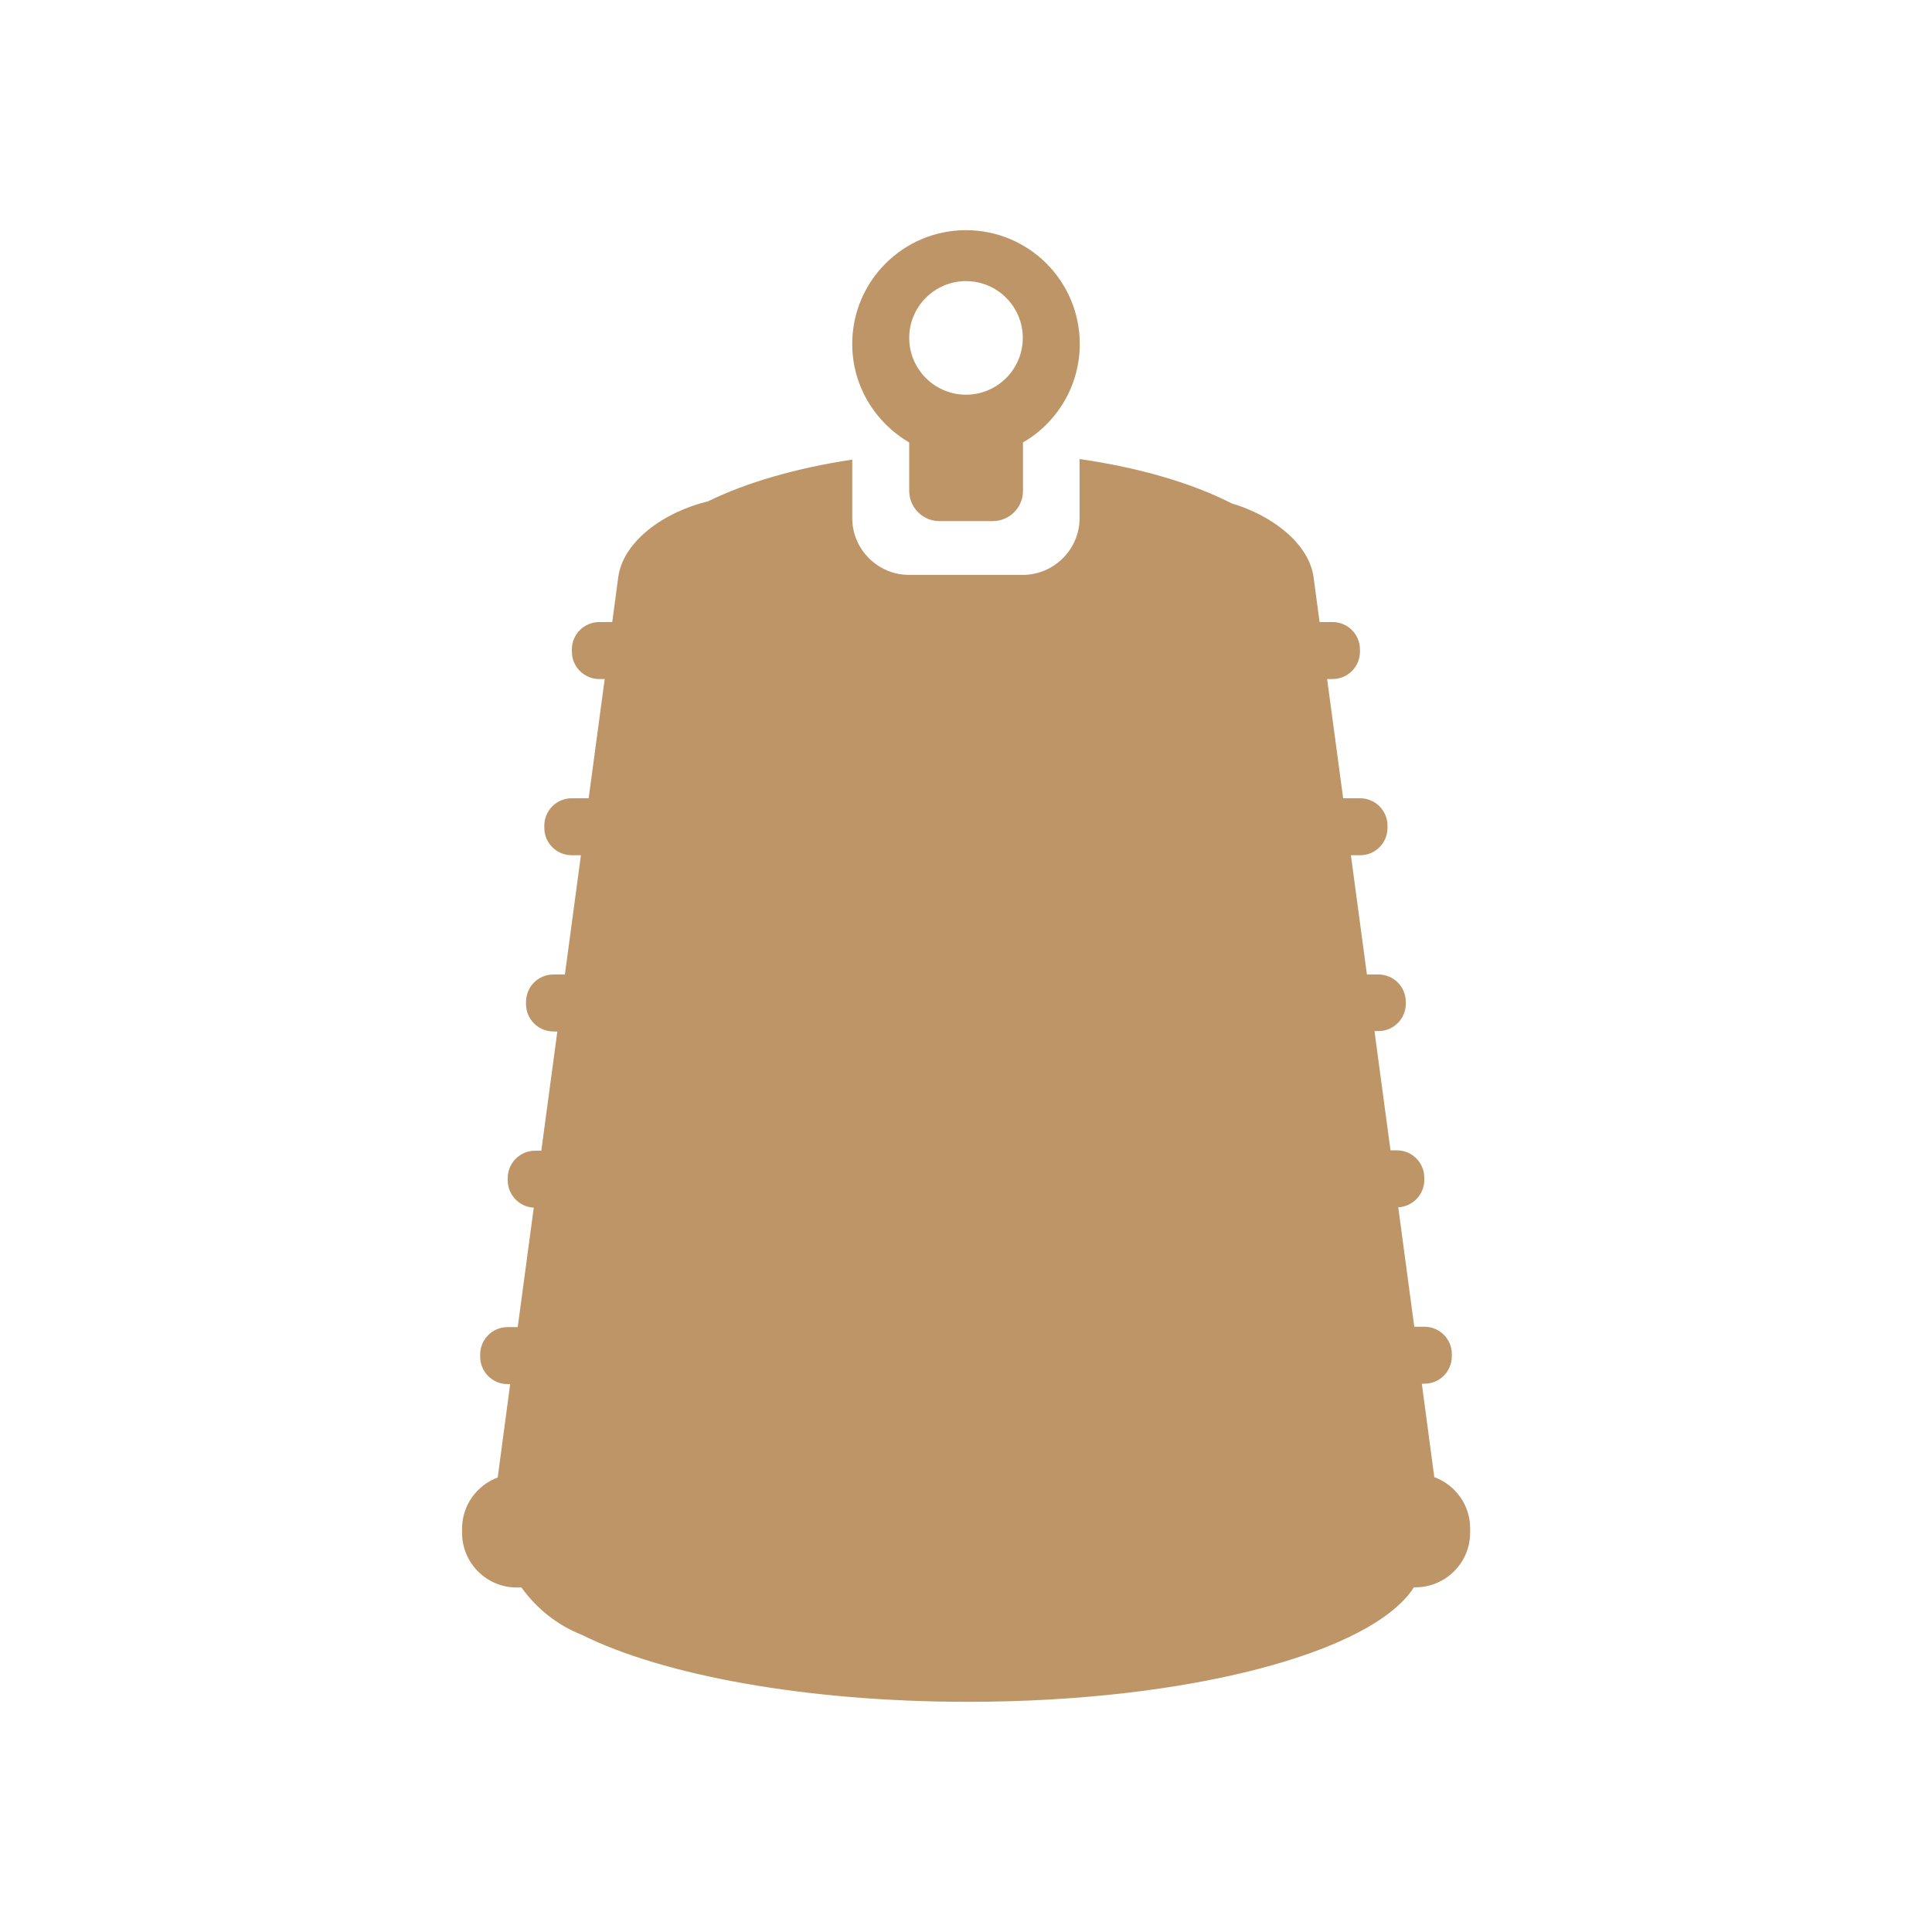 <?xml version="1.0" standalone="no"?><!DOCTYPE svg PUBLIC "-//W3C//DTD SVG 1.1//EN" "http://www.w3.org/Graphics/SVG/1.1/DTD/svg11.dtd"><svg t="1623947249235" class="icon" viewBox="0 0 1024 1024" version="1.1" xmlns="http://www.w3.org/2000/svg" p-id="11974" xmlns:xlink="http://www.w3.org/1999/xlink" width="200" height="200"><defs><style type="text/css"></style></defs><path d="M760.2 782.9l-6.6-49.5h1.4c8 0 14.5-6.5 14.5-14.5v-1.2c0-8-6.5-14.5-14.5-14.5h-5.4l-8.5-63.3c7.6-0.4 13.8-6.7 13.8-14.5v-1.2c0-8-6.5-14.5-14.5-14.5H737l-8.5-63.2h2.1c8 0 14.5-6.5 14.5-14.5v-1c0-8-6.5-14.5-14.5-14.5h-6.1l-8.5-63.2h4.9c8 0 14.5-6.5 14.5-14.5v-1.2c0-8-6.5-14.5-14.5-14.5h-9l-8.5-63.2h2.9c8 0 14.5-6.5 14.5-14.5v-1.2c0-8-6.5-14.5-14.5-14.5h-6.9l-3.2-23.9c-2.5-17.7-21.8-32.6-43.4-39-20.9-10.7-48.7-18.9-80.6-23.5v31.3c0 16.6-13.6 30.1-30.1 30.1h-60.3c-16.6 0-30.1-13.6-30.1-30.1v-31c-29.9 4.5-56.2 12.2-76.4 22.1-23.6 5.7-45 21.3-47.6 40.1l-3.2 23.9h-6.9c-8 0-14.5 6.5-14.5 14.5v1.2c0 8 6.5 14.5 14.5 14.5h2.9l-8.5 63.2h-9c-8 0-14.5 6.5-14.5 14.5v1.2c0 8 6.5 14.5 14.5 14.5h4.9l-8.5 63.2h-6.1c-8 0-14.5 6.5-14.5 14.5v1.2c0 8 6.5 14.5 14.5 14.5h2.1l-8.5 63.2h-3.3c-8 0-14.5 6.5-14.5 14.5v1.2c0 7.7 6.1 14.1 13.8 14.5l-8.5 63.3H269c-8 0-14.5 6.5-14.5 14.5v1.2c0 8 6.5 14.5 14.5 14.5h1.4l-6.6 49.5c-11 4.1-18.9 14.7-18.9 27.1v2.3c0 15.9 13 28.9 28.9 28.9h2.6c8 11.2 19 20 32.2 25.2C351.2 887.8 426.8 902 513 902c116.9 0 214.4-26.1 236.4-60.7h0.9c15.9 0 28.9-13 28.9-28.9V810c0-12.4-7.9-23-19-27.1z" fill="#BE9567" p-id="11975"></path><path d="M481.9 234.5v25.7c0 8.8 7.2 16 16 16h28.3c8.8 0 16-7.2 16-16v-25.7c18-10.4 30.1-29.9 30.1-52.2 0-33.3-27-60.3-60.3-60.3s-60.3 27-60.3 60.3c0 22.3 12.2 41.7 30.2 52.2zM512 149c16.6 0 30.1 13.5 30.1 30.1s-13.5 30.1-30.1 30.1-30.1-13.5-30.1-30.1S495.4 149 512 149z" fill="#BE9567" p-id="11976"></path></svg>